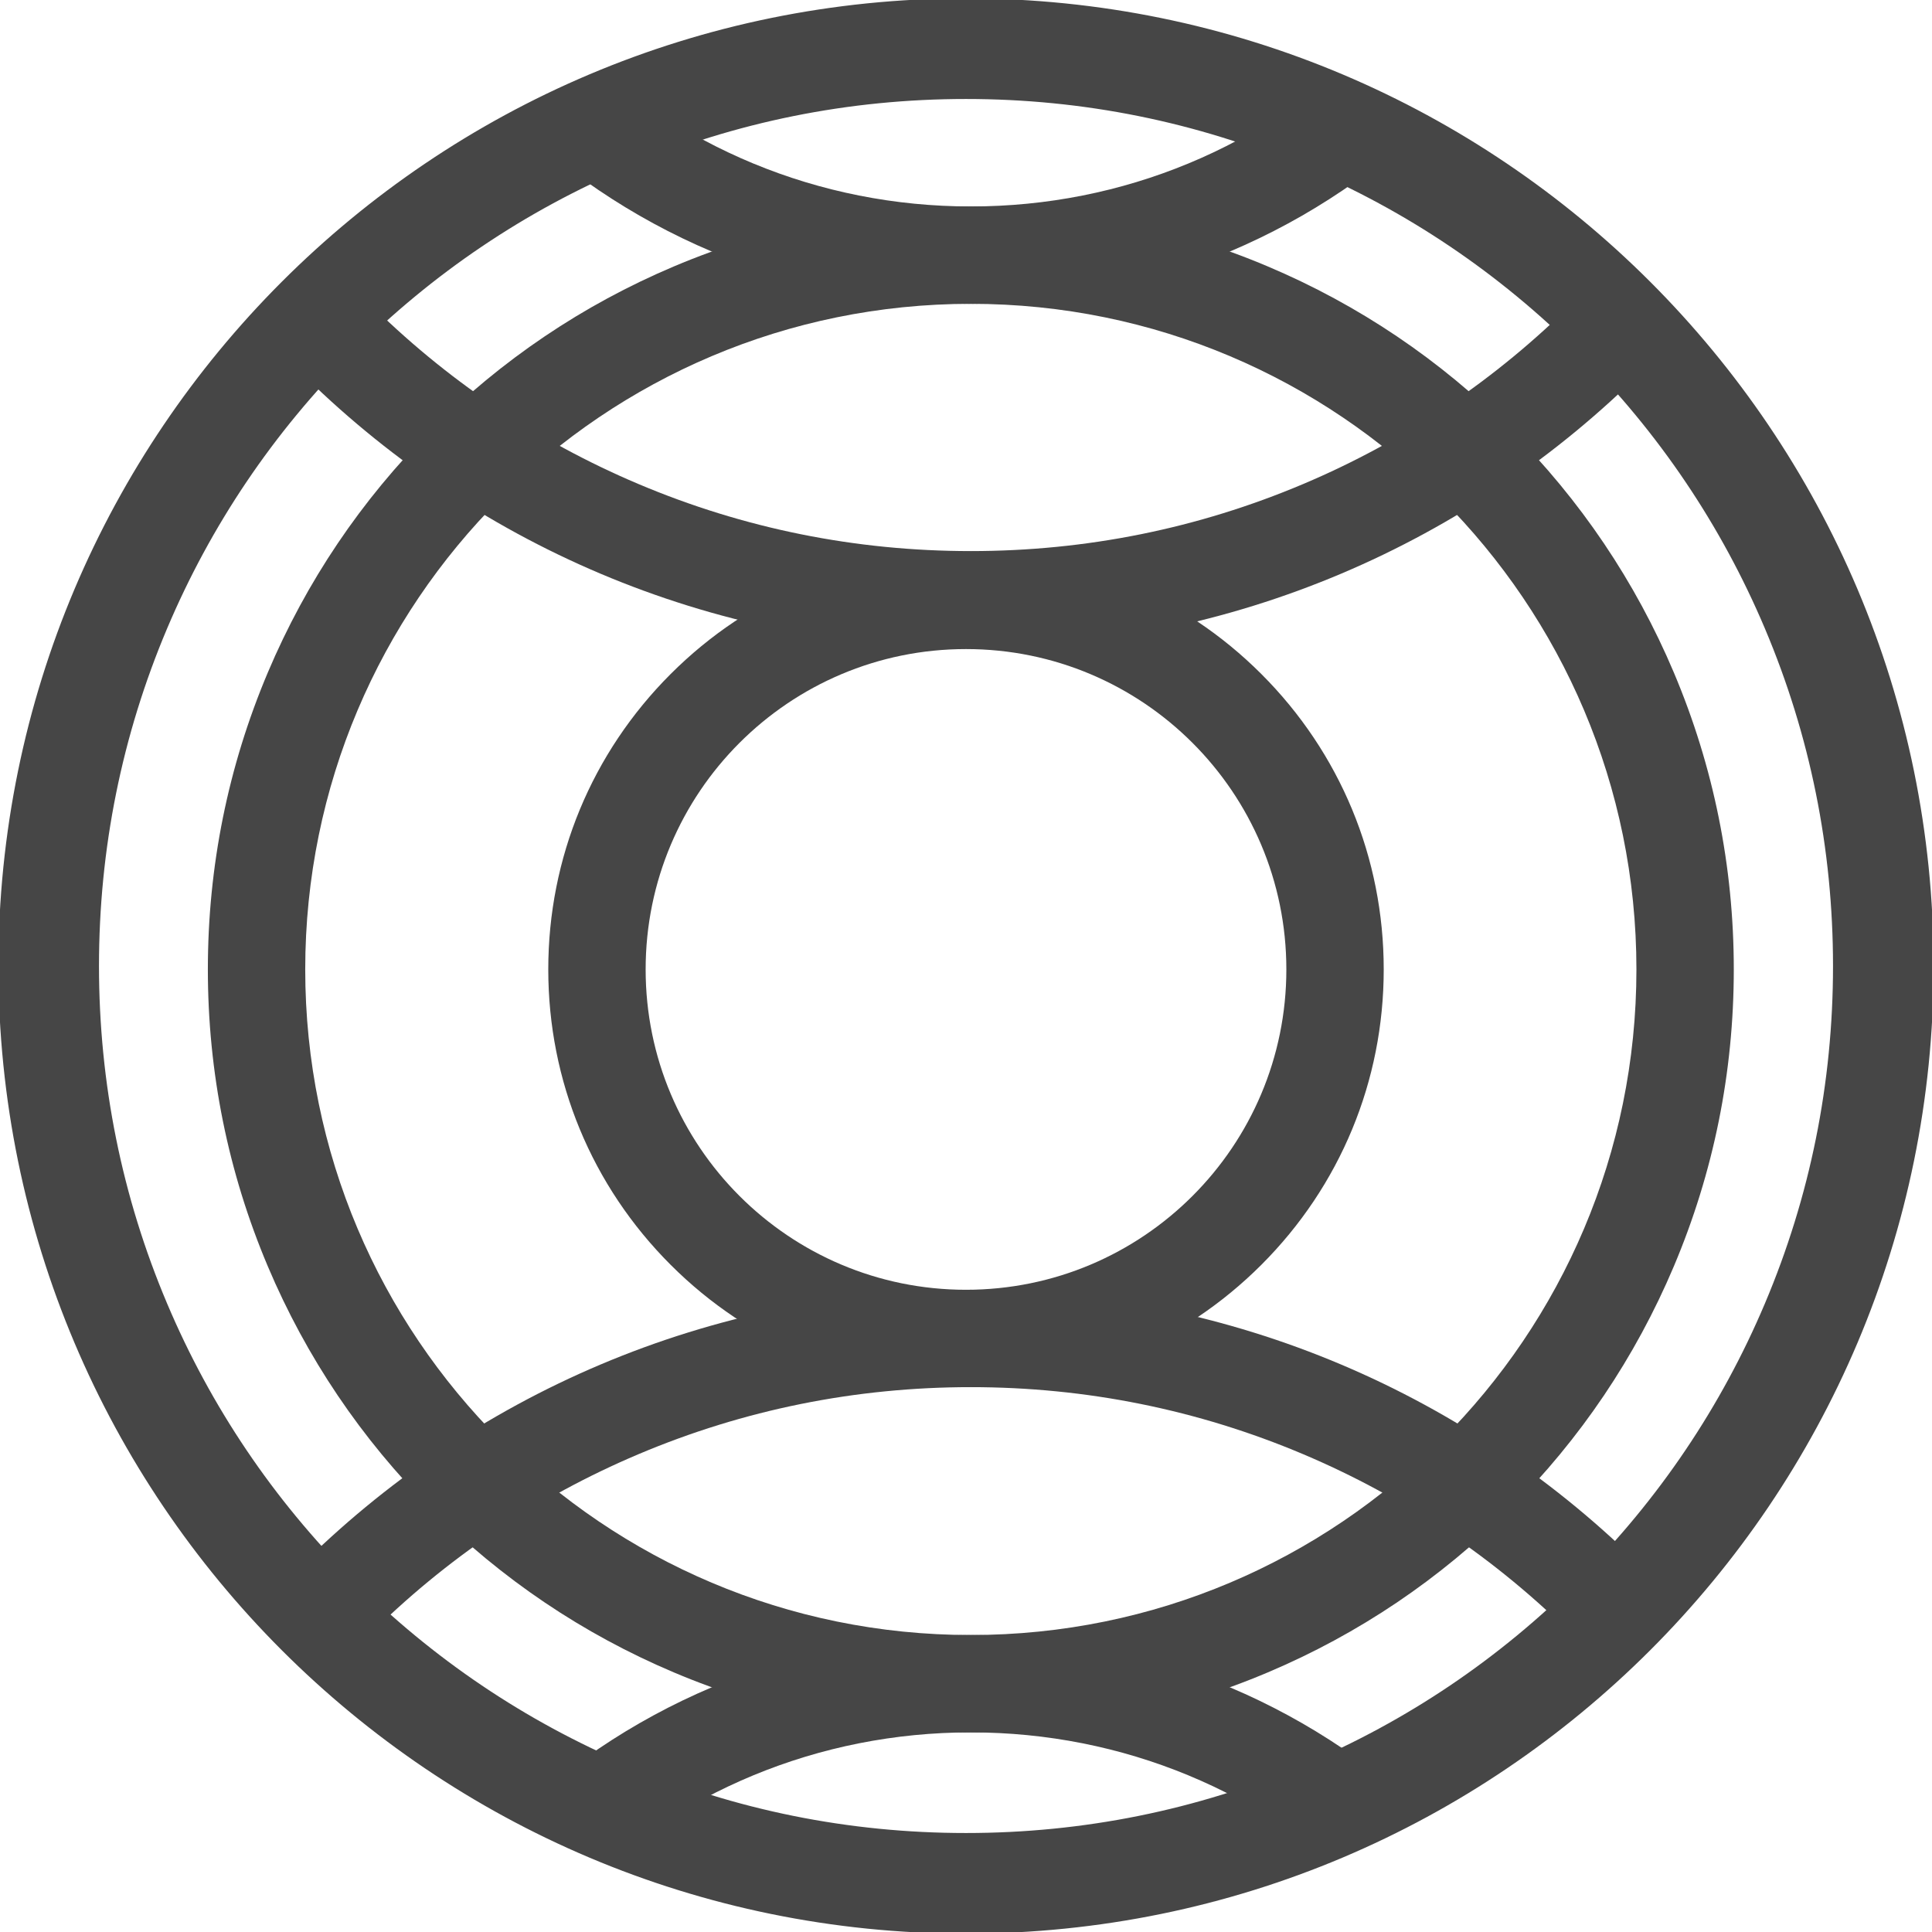 <?xml version="1.0" encoding="utf-8"?>
<!-- Generator: Adobe Illustrator 16.0.0, SVG Export Plug-In . SVG Version: 6.00 Build 0)  -->
<!DOCTYPE svg PUBLIC "-//W3C//DTD SVG 1.1//EN" "http://www.w3.org/Graphics/SVG/1.1/DTD/svg11.dtd">
<svg version="1.1" xmlns="http://www.w3.org/2000/svg" xmlns:xlink="http://www.w3.org/1999/xlink" x="0px" y="0px"
width="595.28px" height="595.28px" viewBox="0 0 595.28 595.28" enable-background="new 0 0 595.28 595.28" xml:space="preserve">
	<path fill="#464646" stroke="#464646" stroke-miterlimit="10" d="M297.641,29.999c36.145,0,71.191,7.072,104.168,21.02
		c31.867,13.479,60.492,32.781,85.082,57.371s43.891,53.215,57.369,85.082c13.949,32.977,21.021,68.023,21.021,104.168
		s-7.072,71.191-21.021,104.168c-13.479,31.867-32.779,60.492-57.369,85.082s-53.215,43.891-85.082,57.369
		c-32.977,13.949-68.023,21.021-104.168,21.021s-71.191-7.072-104.168-21.021c-31.867-13.479-60.492-32.779-85.082-57.369
		s-43.893-53.215-57.371-85.082C37.072,368.831,30,333.784,30,297.64s7.072-71.191,21.02-104.168
		c13.479-31.867,32.781-60.492,57.371-85.082s53.215-43.893,85.082-57.371C226.449,37.071,261.496,29.999,297.641,29.999
		 M297.641-0.001C133.258-0.001,0,133.257,0,297.64S133.258,595.28,297.641,595.28S595.281,462.022,595.281,297.64
		S462.023-0.001,297.641-0.001L297.641-0.001z"/>
	<defs>
		<circle id="SVGID_1_" cx="299.127" cy="298.694" r="280.077"/>
	</defs>
	<clipPath id="SVGID_2_">
		<use xlink:href="#SVGID_1_"  overflow="visible"/>
	</clipPath>
	<g clip-path="url(#SVGID_2_)">
		<path fill="#464646" d="M299.127,93.613c113.262,0,205.081,91.818,205.081,205.081c0,113.264-91.819,205.081-205.081,205.081
			c-113.264,0-205.081-91.817-205.081-205.081C94.046,185.431,185.863,93.613,299.127,93.613 M299.127,63.613
			c-31.723,0-62.512,6.22-91.514,18.486c-27.996,11.841-53.135,28.788-74.714,50.367c-21.579,21.58-38.526,46.717-50.368,74.714
			c-12.266,29.001-18.485,59.791-18.485,91.513s6.22,62.513,18.485,91.514c11.842,27.997,28.789,53.134,50.368,74.714
			s46.718,38.525,74.714,50.367c29.002,12.267,59.791,18.486,91.514,18.486s62.512-6.22,91.513-18.486
			c27.997-11.842,53.134-28.787,74.714-50.367s38.525-46.717,50.368-74.714c12.267-29.001,18.486-59.791,18.486-91.514
			s-6.22-62.512-18.486-91.514c-11.843-27.997-28.788-53.134-50.368-74.714c-21.58-21.58-46.717-38.525-74.714-50.367
			C361.639,69.833,330.85,63.613,299.127,63.613L299.127,63.613z"/>
	</g>
	<g clip-path="url(#SVGID_2_)">
		<path fill="#464646" d="M299.127-286.549c46.766,0,90.732,18.212,123.801,51.28s51.28,77.035,51.28,123.801
			c0,46.766-18.212,90.733-51.28,123.801s-77.035,51.28-123.801,51.28s-90.732-18.211-123.801-51.28s-51.28-77.035-51.28-123.801
			c0-46.766,18.212-90.732,51.28-123.801S252.361-286.549,299.127-286.549 M299.127-316.549
			c-113.264,0-205.081,91.818-205.081,205.081c0,113.264,91.817,205.081,205.081,205.081c113.262,0,205.081-91.817,205.081-205.081
			C504.208-224.731,412.389-316.549,299.127-316.549L299.127-316.549z"/>
	</g>
	<g clip-path="url(#SVGID_2_)">
		<path fill="#464646" d="M299.127-356.443c35.535,0,69.99,6.953,102.41,20.665c31.328,13.251,59.471,32.228,83.645,56.402
			c24.174,24.174,43.15,52.316,56.4,83.646c13.713,32.419,20.666,66.875,20.666,102.409c0,35.535-6.953,69.99-20.666,102.41
			c-13.25,31.329-32.227,59.471-56.4,83.645c-24.174,24.174-52.316,43.15-83.645,56.401c-32.42,13.712-66.875,20.665-102.41,20.665
			s-69.99-6.953-102.41-20.665c-31.328-13.251-59.471-32.227-83.645-56.401C88.898,68.56,69.922,40.417,56.671,9.089
			c-13.712-32.42-20.665-66.875-20.665-102.41c0-35.534,6.953-69.99,20.665-102.409c13.251-31.329,32.228-59.472,56.401-83.646
			c24.174-24.174,52.316-43.151,83.645-56.402C229.137-349.49,263.592-356.443,299.127-356.443 M299.127-386.443
			C137.24-386.443,6.006-255.208,6.006-93.321C6.006,68.566,137.24,199.8,299.127,199.8S592.248,68.566,592.248-93.321
			C592.248-255.208,461.014-386.443,299.127-386.443L299.127-386.443z"/>
	</g>
	<g clip-path="url(#SVGID_2_)">
		<path fill="#464646" d="M299.127,427.401c35.535,0,69.99,6.952,102.41,20.664c31.328,13.252,59.471,32.229,83.645,56.402
			s43.15,52.316,56.4,83.645c13.713,32.42,20.666,66.875,20.666,102.41s-6.953,69.99-20.666,102.41
			c-13.25,31.328-32.227,59.471-56.4,83.645s-52.316,43.15-83.645,56.402c-32.42,13.711-66.875,20.664-102.41,20.664
			s-69.99-6.953-102.41-20.664c-31.328-13.252-59.471-32.229-83.645-56.402s-43.15-52.316-56.401-83.645
			c-13.712-32.42-20.665-66.875-20.665-102.41s6.953-69.99,20.665-102.41c13.251-31.328,32.228-59.471,56.401-83.645
			s52.316-43.15,83.645-56.402C229.137,434.354,263.592,427.401,299.127,427.401 M299.127,397.401
			c-161.887,0-293.121,131.234-293.121,293.121S137.24,983.644,299.127,983.644s293.121-131.234,293.121-293.121
			S461.014,397.401,299.127,397.401L299.127,397.401z"/>
	</g>
	<g clip-path="url(#SVGID_2_)">
		<path fill="#464646" d="M299.127,533.775c46.766,0,90.732,18.212,123.801,51.28s51.28,77.035,51.28,123.801
			s-18.212,90.732-51.28,123.801s-77.035,51.28-123.801,51.28s-90.732-18.212-123.801-51.28s-51.28-77.035-51.28-123.801
			s18.212-90.732,51.28-123.801S252.361,533.775,299.127,533.775 M299.127,503.775c-113.264,0-205.081,91.818-205.081,205.081
			s91.817,205.081,205.081,205.081c113.262,0,205.081-91.818,205.081-205.081S412.389,503.775,299.127,503.775L299.127,503.775z"/>
	</g>
	<path fill="#464646" d="M297.64,199.987c54.515,0,98.707,44.193,98.707,98.707c0,54.515-44.192,98.707-98.707,98.707
		s-98.708-44.192-98.708-98.707C198.932,244.18,243.125,199.987,297.64,199.987 M297.64,169.987
		c-34.379,0-66.7,13.388-91.01,37.698c-24.31,24.309-37.698,56.63-37.698,91.009s13.389,66.7,37.698,91.01
		s56.631,37.697,91.01,37.697s66.7-13.388,91.009-37.697c24.311-24.31,37.698-56.631,37.698-91.01s-13.388-66.7-37.698-91.009
		C364.34,183.375,332.019,169.987,297.64,169.987L297.64,169.987z"/>
</svg>
